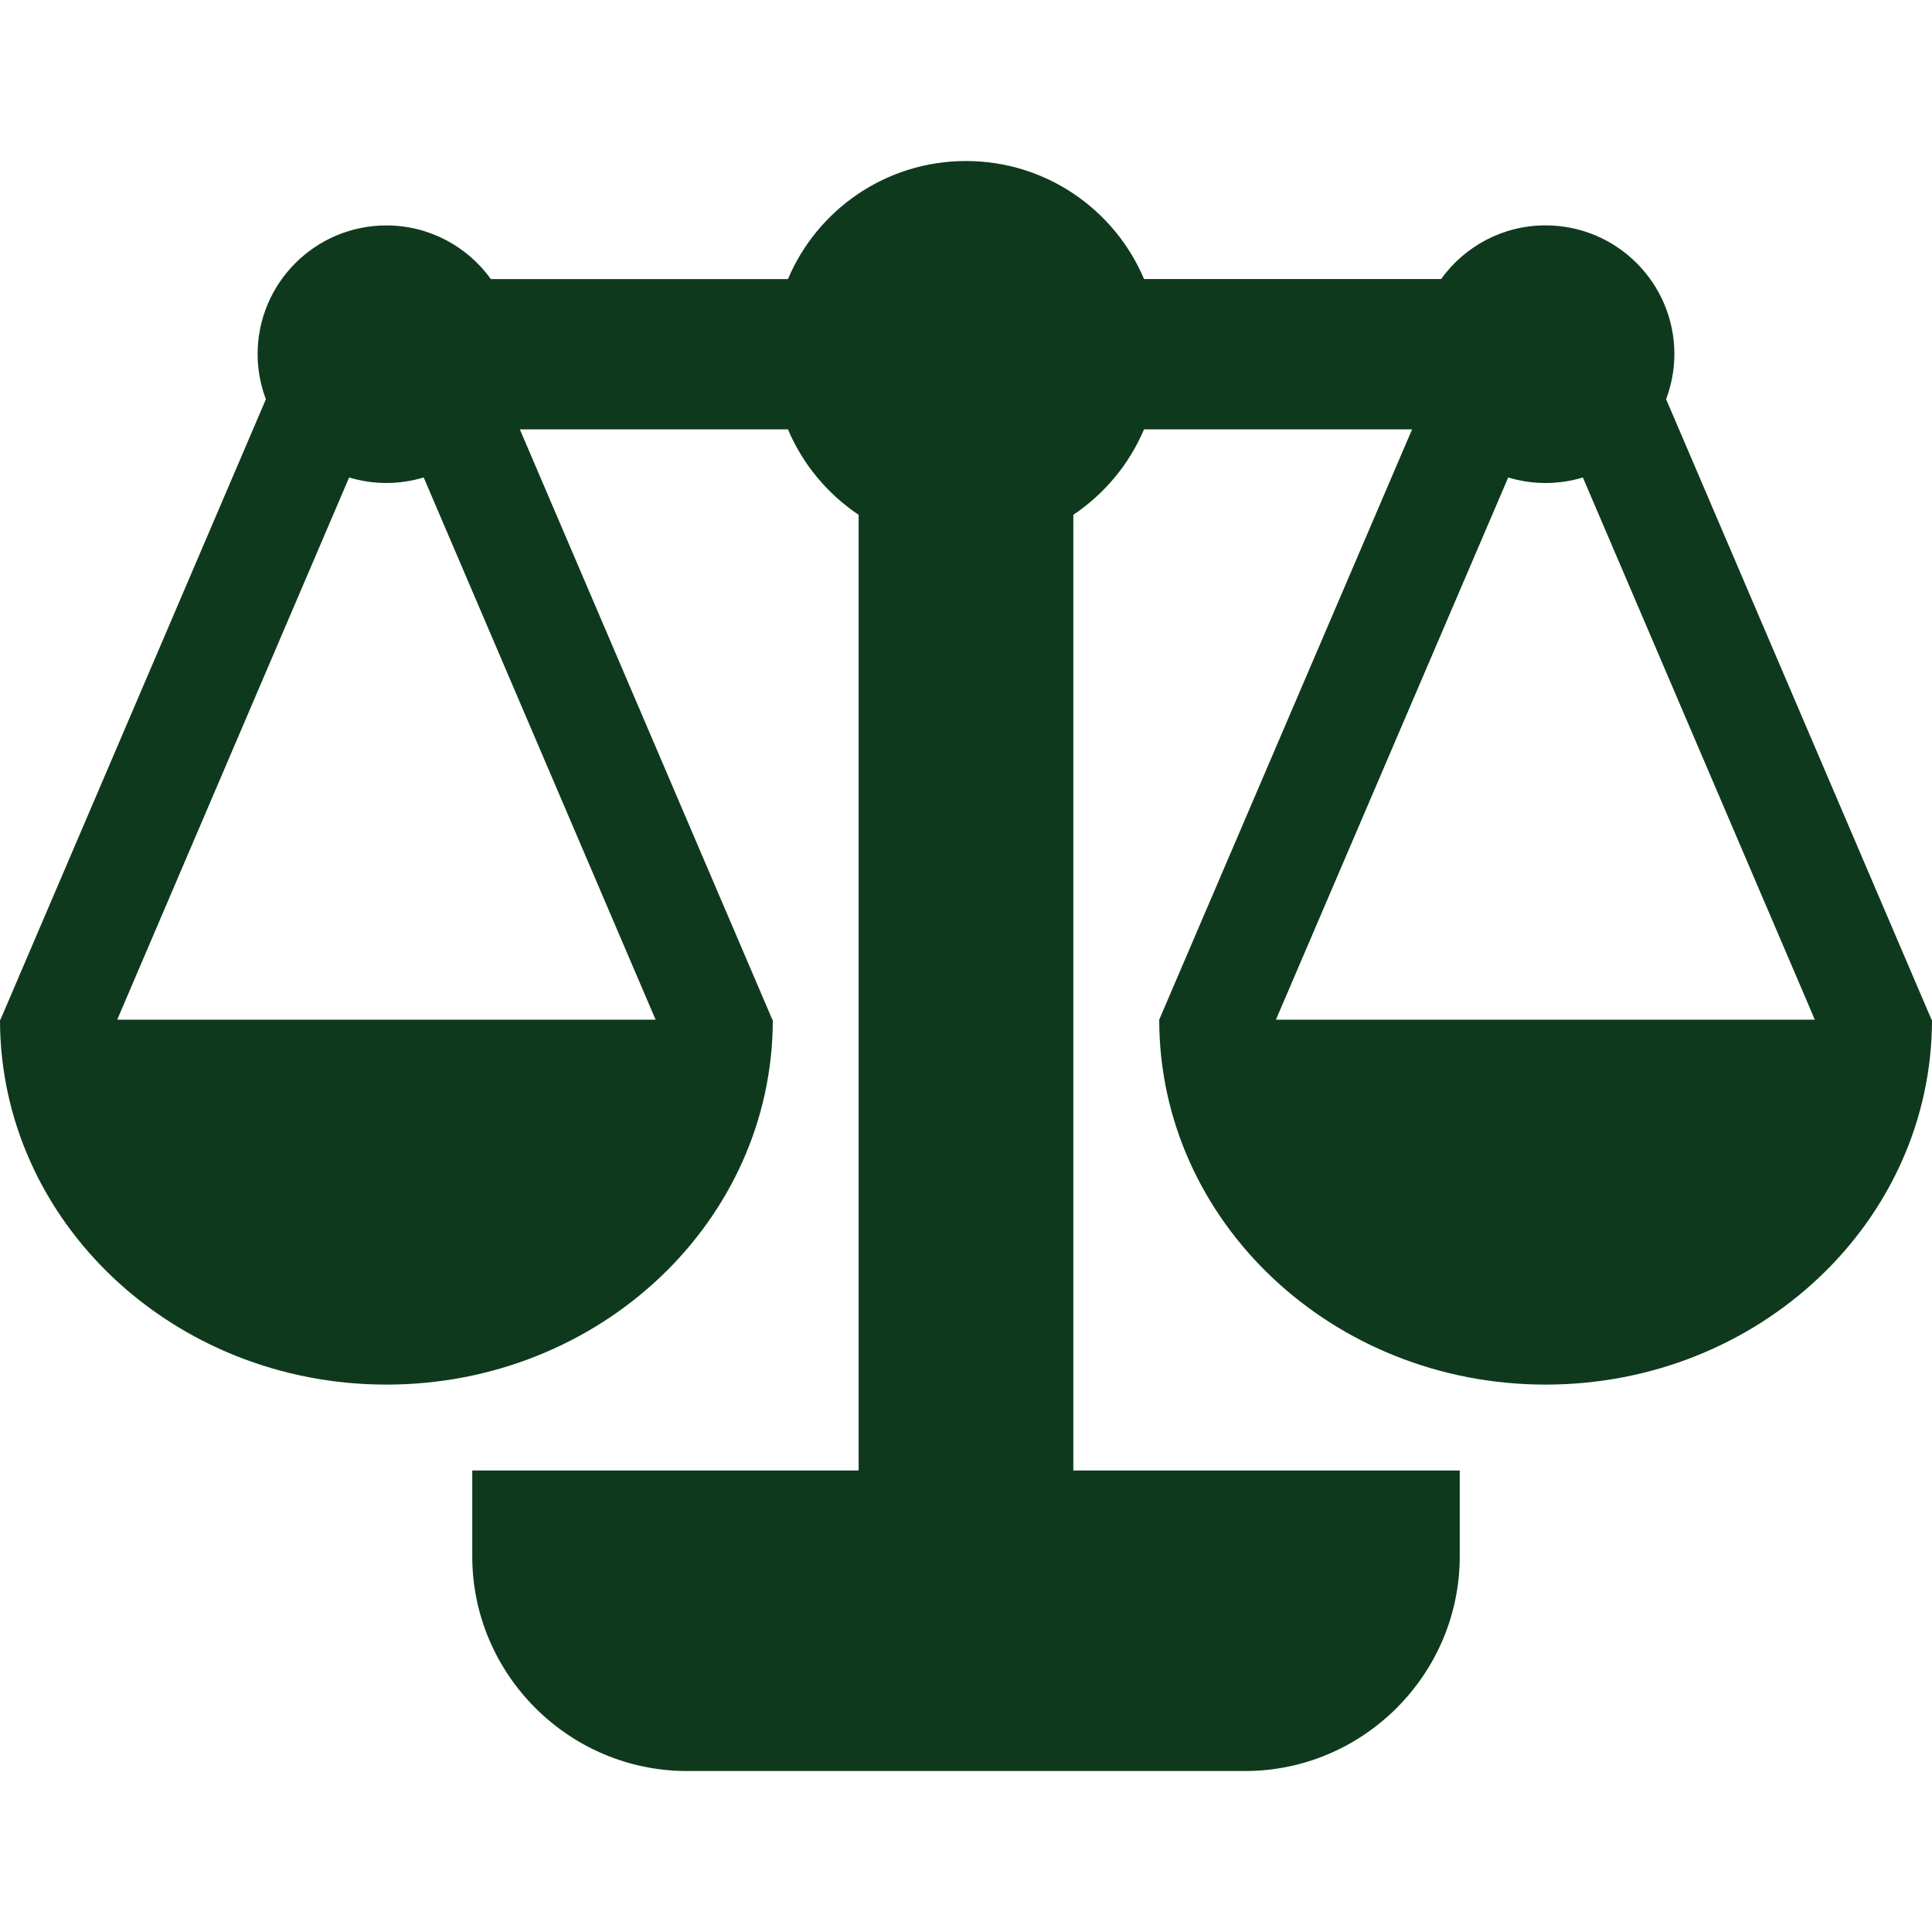 <?xml version="1.0" encoding="iso-8859-1"?>
<!-- Generator: Adobe Illustrator 19.0.0, SVG Export Plug-In . SVG Version: 6.00 Build 0)  -->
<svg xmlns="http://www.w3.org/2000/svg" xmlns:xlink="http://www.w3.org/1999/xlink" version="1.1" id="Capa_1" x="0px" y="0px" viewBox="0 0 58.182 58.182" style="enable-background:new 0 0 58.182 58.182;" xml:space="preserve" width="512px" height="512px">
<g>
	<g>
		<path d="M58.168,30.707l-7.993-18.685c0.158-0.423,0.249-0.879,0.249-1.356c0-2.143-1.738-3.879-3.88-3.879    c-1.297,0-2.441,0.638-3.145,1.616h-8.946C33.57,6.315,31.5,4.849,29.09,4.849c-2.411,0-4.479,1.466-5.361,3.556h-8.946    c-0.705-0.978-1.85-1.616-3.147-1.616c-2.142,0-3.878,1.736-3.878,3.879c0,0.477,0.091,0.932,0.249,1.356L0.014,30.707H0    c0,6.068,5.211,10.99,11.637,10.99c6.428,0,11.636-4.922,11.636-10.99h-0.014L15.655,12.93h8.074    c0.445,1.052,1.191,1.946,2.129,2.574v28.779H14.222v2.586c0,3.556,2.909,6.465,6.465,6.465h16.808    c3.556,0,6.465-2.909,6.465-6.465v-2.586H32.323v-28.78c0.938-0.629,1.684-1.522,2.129-2.573h8.073L34.91,30.707h-0.001v0.001    l-0.004,0.009l0.005,0.002c0.007,6.063,5.214,10.978,11.636,10.978c6.428,0,11.636-4.922,11.636-10.99    C58.182,30.708,58.168,30.708,58.168,30.707z M19.743,30.707H3.53l6.984-16.328c0.355,0.107,0.731,0.166,1.121,0.166    s0.768-0.059,1.124-0.167L19.743,30.707z M38.425,30.707l6.995-16.328c0.356,0.108,0.733,0.167,1.124,0.167    s0.768-0.059,1.124-0.167l6.985,16.328H38.425z" fill="#0f391d"/>
	</g>
</g>
<g>
</g>
<g>
</g>
<g>
</g>
<g>
</g>
<g>
</g>
<g>
</g>
<g>
</g>
<g>
</g>
<g>
</g>
<g>
</g>
<g>
</g>
<g>
</g>
<g>
</g>
<g>
</g>
<g>
</g>
</svg>
